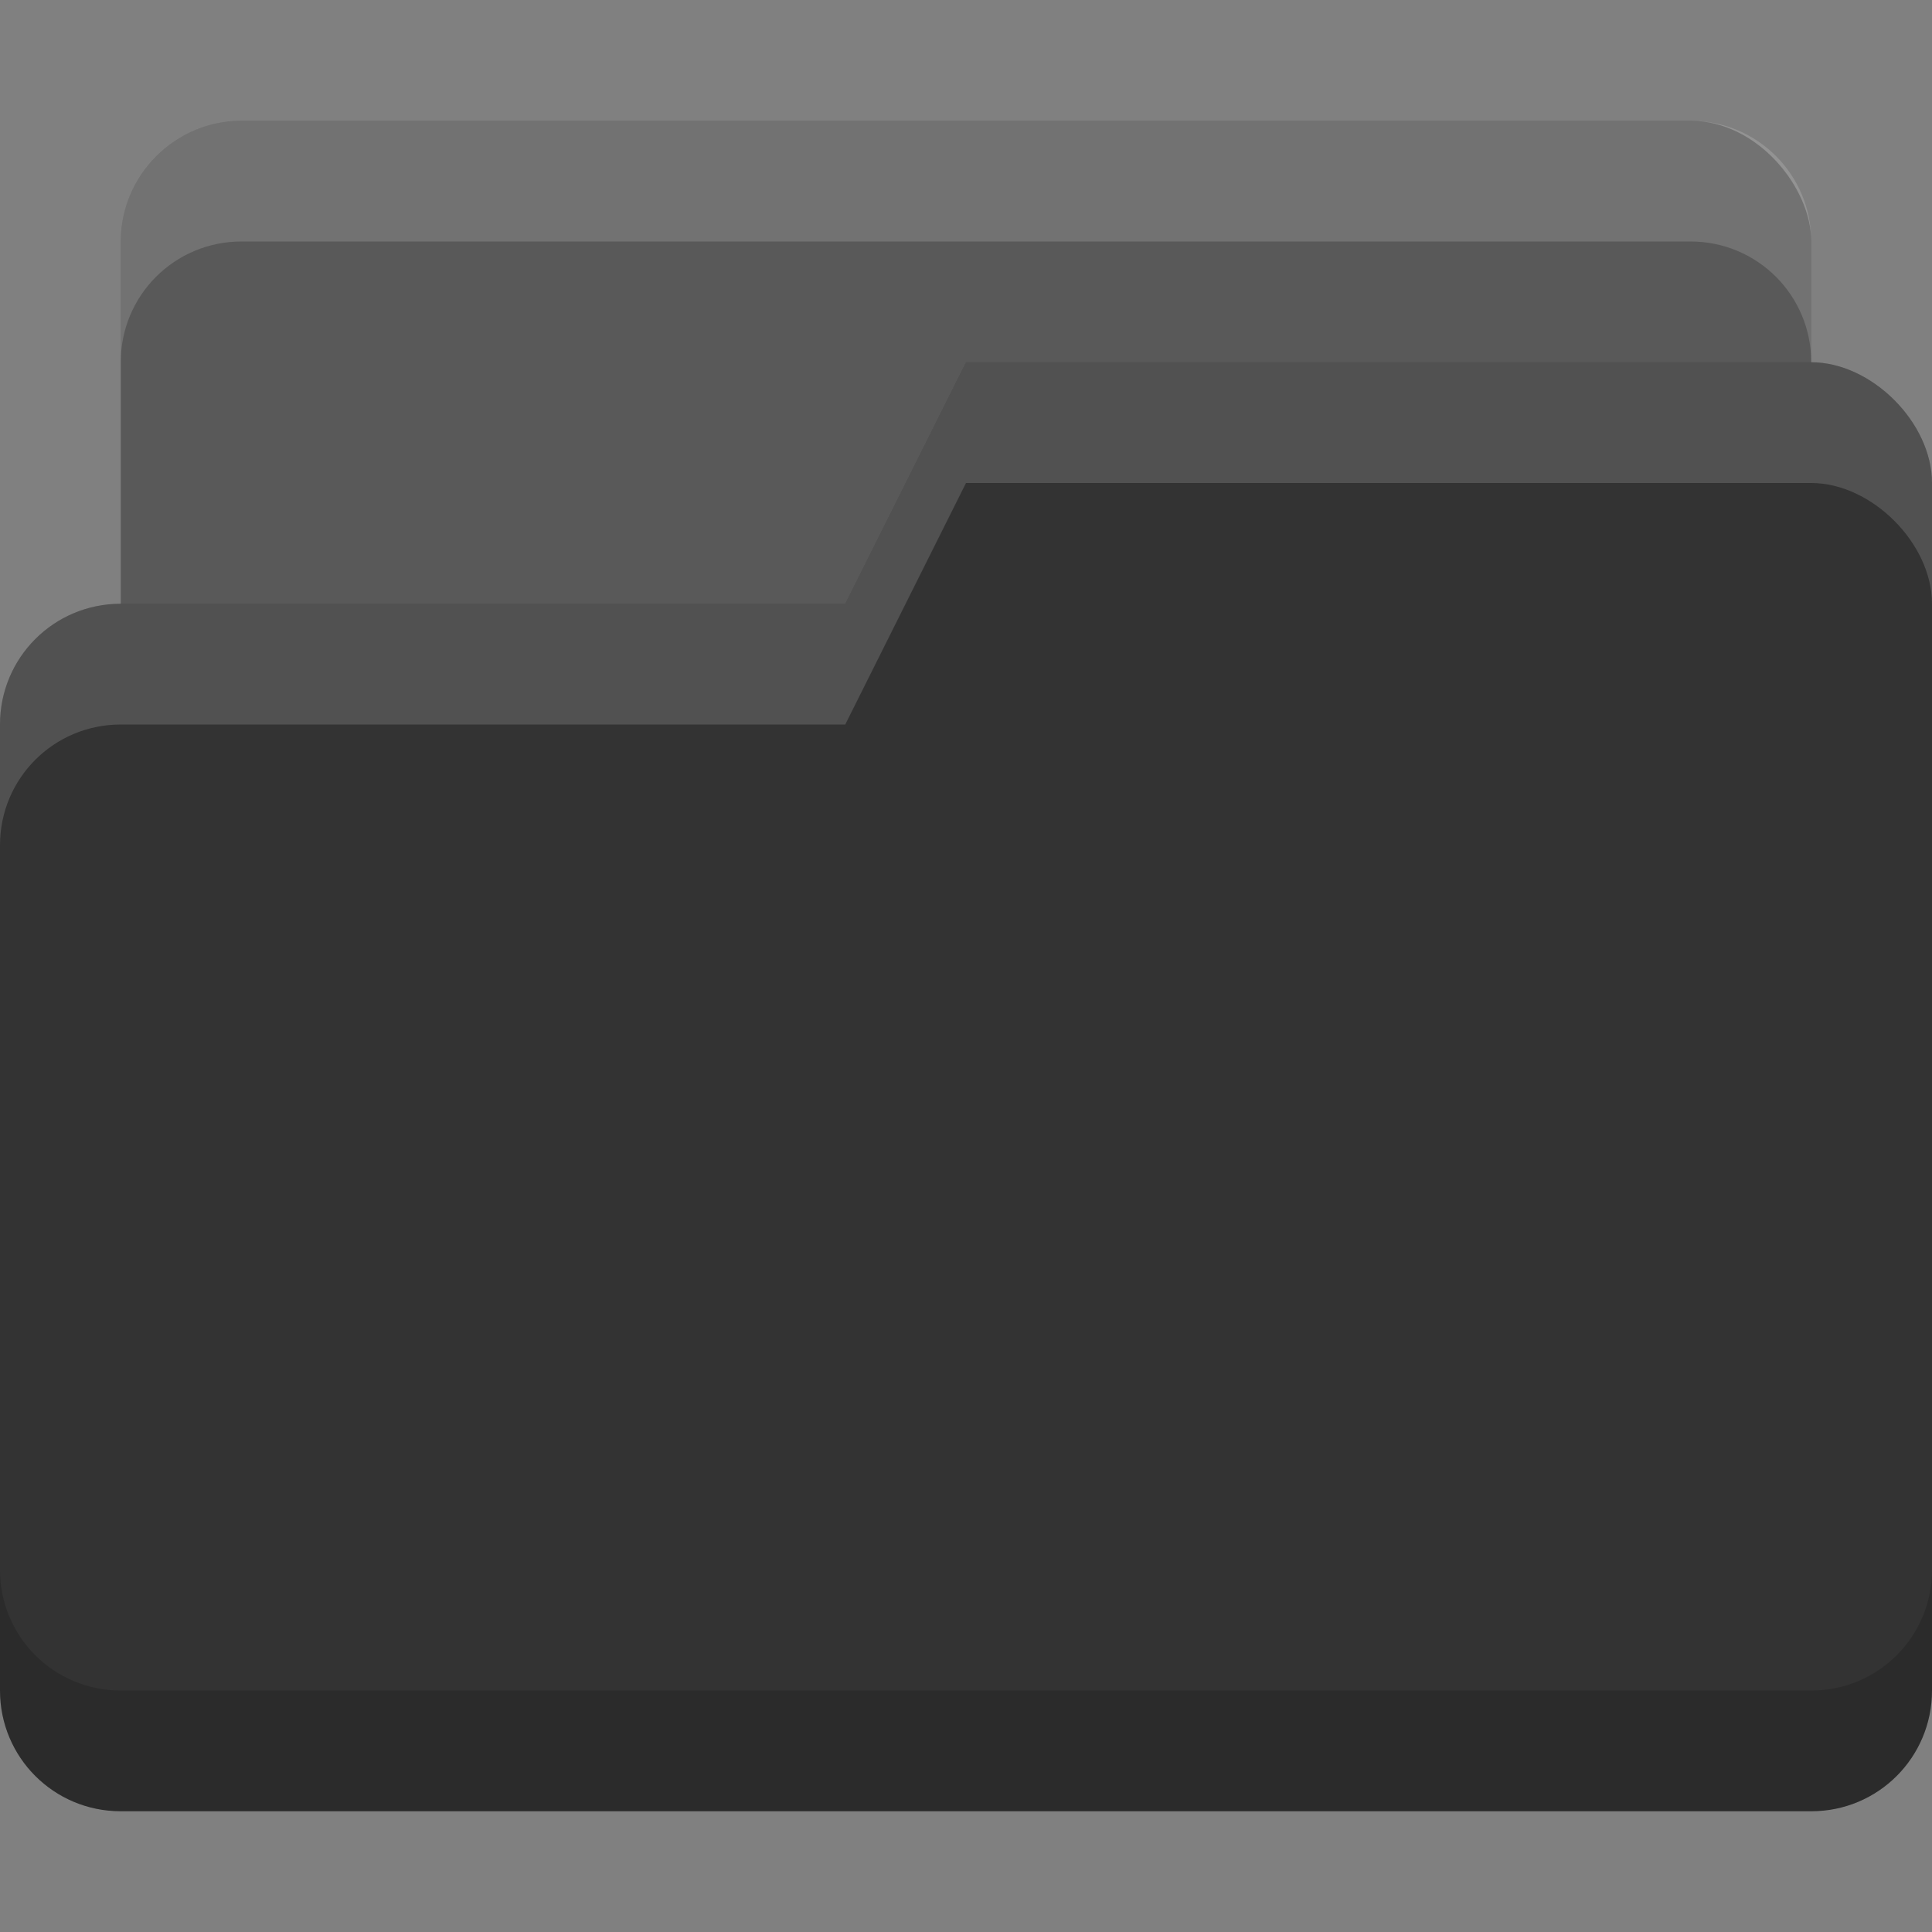 <svg version="1.1" viewBox="0 0 16 16" xmlns="http://www.w3.org/2000/svg">
 <rect x="0" y="0" width="16" height="16" fill="#808080" stroke="none"/>
 <rect id="bottom_layer" x="1" y="1" width="14" height="5" rx="1" ry="1" fill="#333333" opacity=".5"/>
 <path id="top_layer" d="m8 3-1 2h-6c-0.554 0-1 0.446-1 1v8c0 0.554 0.446 1 1 1h14c0.554 0 1-0.446 1-1v-10c0-0.5-0.5-1-1-1z" fill="#333333"/>
 <path d="m8 3-1 2h-6c-0.554 0-1 0.446-1 1v1c0-0.554 0.446-1 1-1h6l1-2h7c0.5 0 1 0.5 1 1v-1c0-0.5-0.5-1-1-1z" fill="#ffffff" opacity=".15"/>
 <path d="m0 13v1c0 0.554 0.446 1 1 1h14c0.554 0 1-0.446 1-1v-1c0 0.554-0.446 1-1 1h-14c-0.554 0-1-0.446-1-1z" fill="#000000" opacity=".15"/>
 <path d="m2 1c-0.554 0-1 0.446-1 1v1c0-0.554 0.446-1 1-1h12c0.554 0 1 0.446 1 1v-1c0-0.554-0.446-1-1-1z" fill="#ffffff" opacity=".15"/>
</svg>
